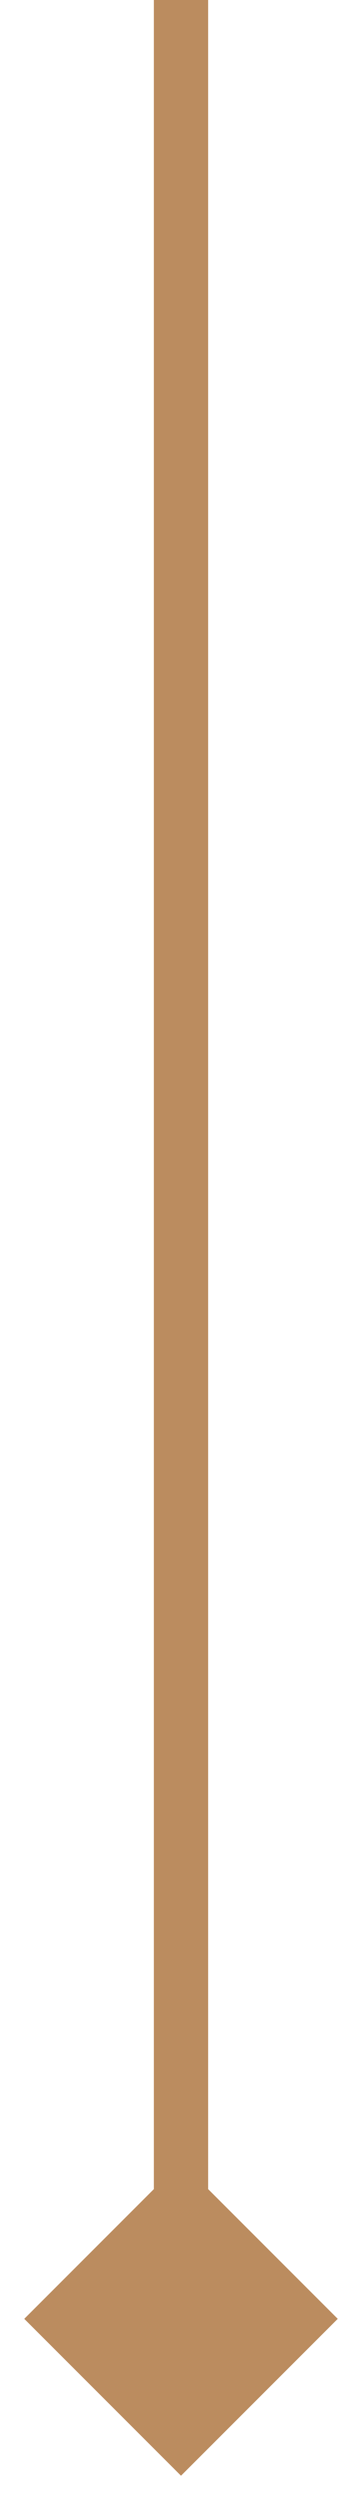 <svg width="10" height="69" viewBox="0 0 10 69" fill="none" xmlns="http://www.w3.org/2000/svg">
<path d="M5 68.33L0.67 64L5 59.67L9.33 64L5 68.33ZM5.75 -3.27835e-08L5.75 64L4.25 64L4.25 3.27835e-08L5.75 -3.27835e-08Z" fill="#BB8C5F"/>
</svg>

